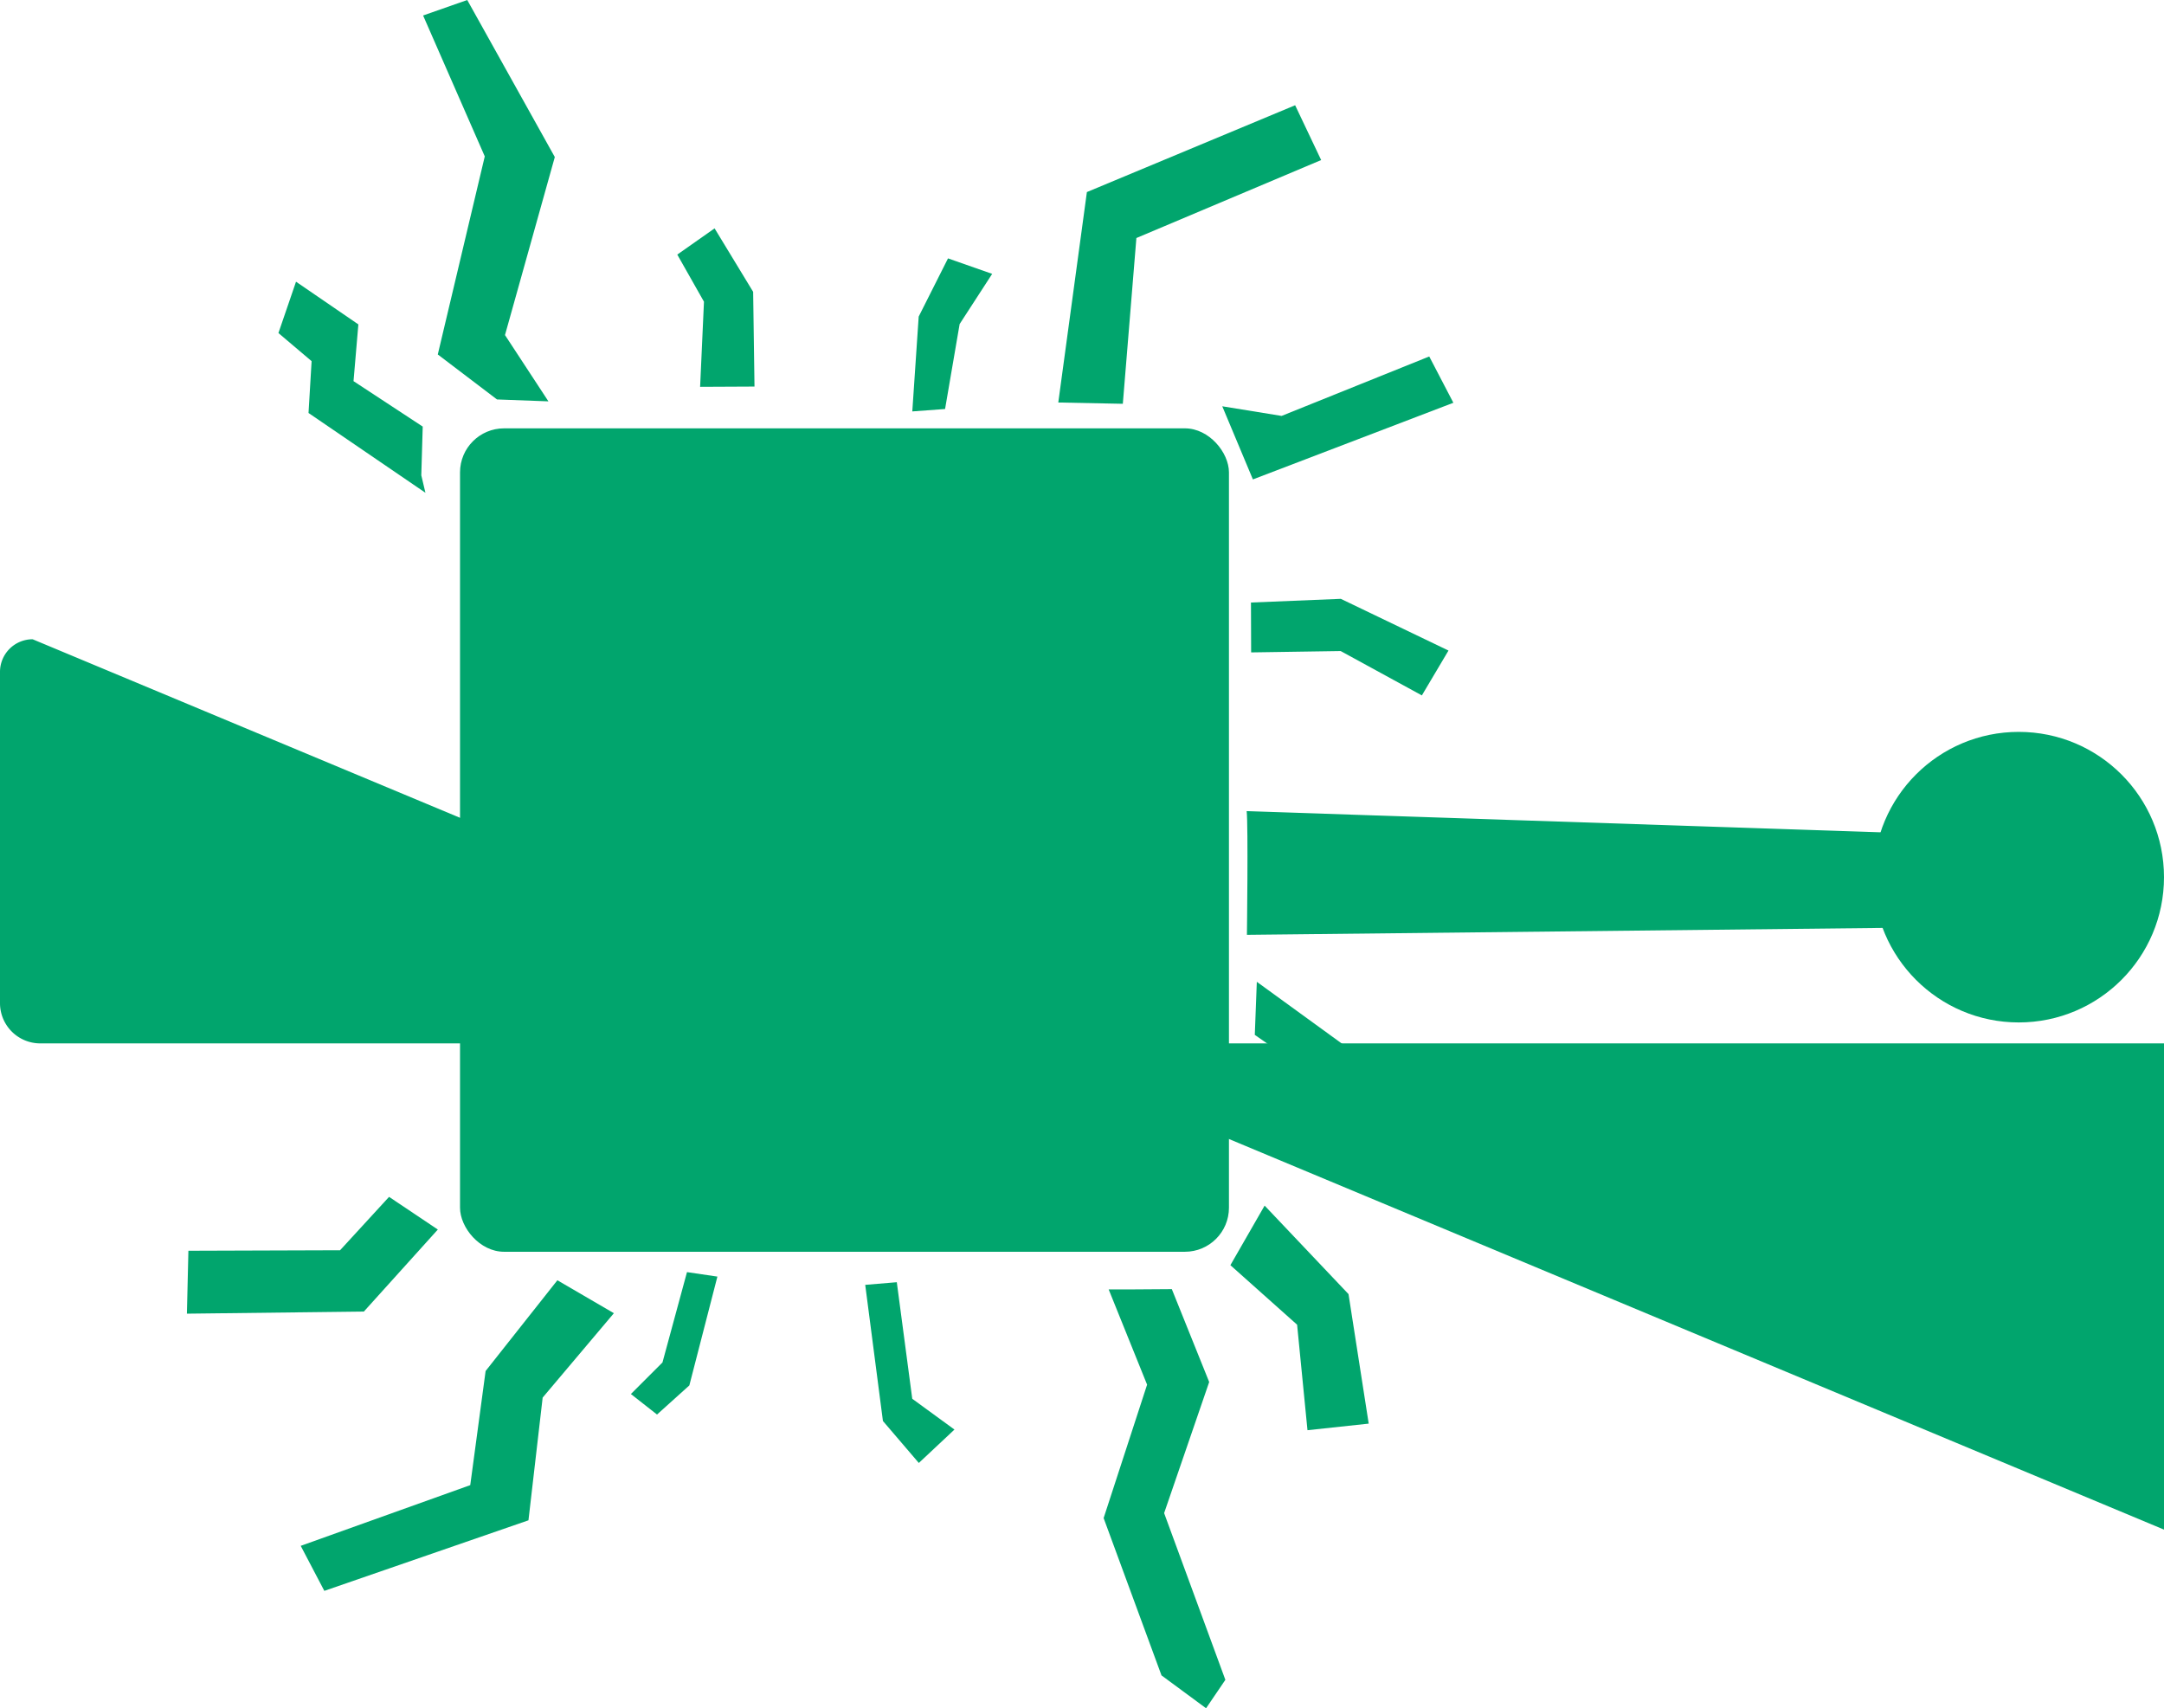 <?xml version="1.0" encoding="UTF-8" standalone="no"?>
<!-- Created with Inkscape (http://www.inkscape.org/) -->

<svg
   version="1.1"
   id="svg1"
   width="633.131"
   height="499.741"
   viewBox="0 0 633.131 499.741"
   xmlns="http://www.w3.org/2000/svg"
   xmlns:svg="http://www.w3.org/2000/svg">
  <defs
     id="defs1" />
  <g
     id="g1"
     style="fill:#01a56d;fill-opacity:1"
     transform="translate(-1139.718,-289.042)">
    <g
       id="g15">
      <path
         style="fill:#01a56d;fill-opacity:1"
         id="rect1"
         width="123.429"
         height="118.226"
         x="1139.718"
         y="476.054"
         d="m 1149.264,476.054 113.883,0 V 594.28 H 1151.493 a 11.775,11.775 45 0 1 -11.775,-11.775 v -96.905 a 9.546,9.546 135 0 1 9.546,-9.546 z" />
      <rect
         style="display:inline;fill:#01a56d;fill-opacity:1"
         id="rect2"
         width="224.969"
         height="240.887"
         x="1274.309"
         y="414.352"
         ry="12.885" />
      <path
         style="fill:#01a56d;fill-opacity:1"
         d="m 1253.548,639.178 14.269,9.56 -21.644,23.996 -51.768,0.616 0.434,-18.407 44.374,-0.145 z"
         id="path4" />
      <path
         style="fill:#01a56d;fill-opacity:1"
         d="m 1302.794,663.578 16.533,9.634 -20.84,24.688 -4.154,35.901 -59.724,20.64 -6.907,-13.17 49.601,-17.761 4.493,-33.387 z"
         id="path5" />
      <path
         style="fill:#01a56d;fill-opacity:1"
         d="m 1340.713,661.195 8.897,1.309 -8.208,31.836 -9.456,8.518 -7.646,-5.999 9.238,-9.228 z"
         id="path6" />
      <path
         style="fill:#01a56d;fill-opacity:1"
         d="m 1392.86,664.921 5.18,39.824 10.503,12.279 10.426,-9.77 -12.348,-9.006 -4.522,-34.1 z"
         id="path7" />
      <path
         style="fill:#01a56d;fill-opacity:1"
         d="m 1464.088,666.258 h 5.904 l 12.572,-0.088 10.932,27.174 -13.184,38.349 17.917,48.779 -5.647,8.311 -13.039,-9.614 -16.93,-46.023 12.716,-39.025 z"
         id="path8" />
      <path
         style="fill:#01a56d;fill-opacity:1"
         d="m 1509.715,641.737 -10.016,17.427 19.519,17.413 3.037,30.864 17.911,-1.924 -5.906,-37.888 z"
         id="path9" />
      <path
         style="fill:#01a56d;fill-opacity:1"
         d="m 1507.431,576.266 -0.593,15.525 20.351,14.157 11.506,12.862 9.677,-7.053 -14.907,-16.585 z"
         id="path10" />
      <path
         style="fill:#01a56d;fill-opacity:1"
         d="m 1264.189,433.201 -1.212,-5.111 0.418,-14.255 -20.246,-13.291 1.418,-16.599 -18.242,-12.492 -5.147,15.016 9.709,8.228 -0.902,15.161 z"
         id="path17" />
      <circle
         style="fill:#01a56d;fill-opacity:1;stroke-width:0.974"
         id="path1"
         cx="1730.349"
         cy="545.651"
         r="42.5" />
      <path
         style="fill:#01a56d;fill-opacity:1"
         d="m 1504.459,526.338 c 0.483,4.103 0.077,36.186 0.077,36.186 l 195.526,-2.131 0.276,-27.506 z"
         id="path2" />
      <path
         style="fill:#01a56d;fill-opacity:1"
         d="m 1505.719,465.31 0.049,14.59 26.194,-0.397 23.757,12.977 7.788,-13.12 -31.509,-15.134 z"
         id="path3" />
      <path
         style="fill:#01a56d;fill-opacity:1"
         d="m 1497.321,407.899 8.963,21.394 58.653,-22.421 -7.057,-13.545 -43.196,17.389 z"
         id="path11" />
      <path
         style="fill:#01a56d;fill-opacity:1"
         d="m 1449.344,406.794 18.884,0.376 3.969,-48.496 54.059,-22.811 -7.612,-16.031 -60.929,25.398 z"
         id="path12" />
      <path
         style="fill:#01a56d;fill-opacity:1"
         d="m 1406.634,409.4 9.588,-0.705 4.261,-24.854 9.522,-14.679 -12.922,-4.532 -8.579,17.025 z"
         id="path13" />
      <path
         style="fill:#01a56d;fill-opacity:1"
         d="m 1344.555,402.205 15.909,-0.077 -0.393,-27.709 -11.284,-18.57 -10.914,7.671 7.807,13.783 z"
         id="path14" />
      <path
         style="fill:#01a56d;fill-opacity:1"
         d="m 1300.173,406.456 -12.709,-19.394 14.577,-52.077 -25.617,-45.942 -12.918,4.528 18.043,41.22 -13.746,57.946 17.321,13.16 z"
         id="path15" />
    </g>
  </g>
</svg>

